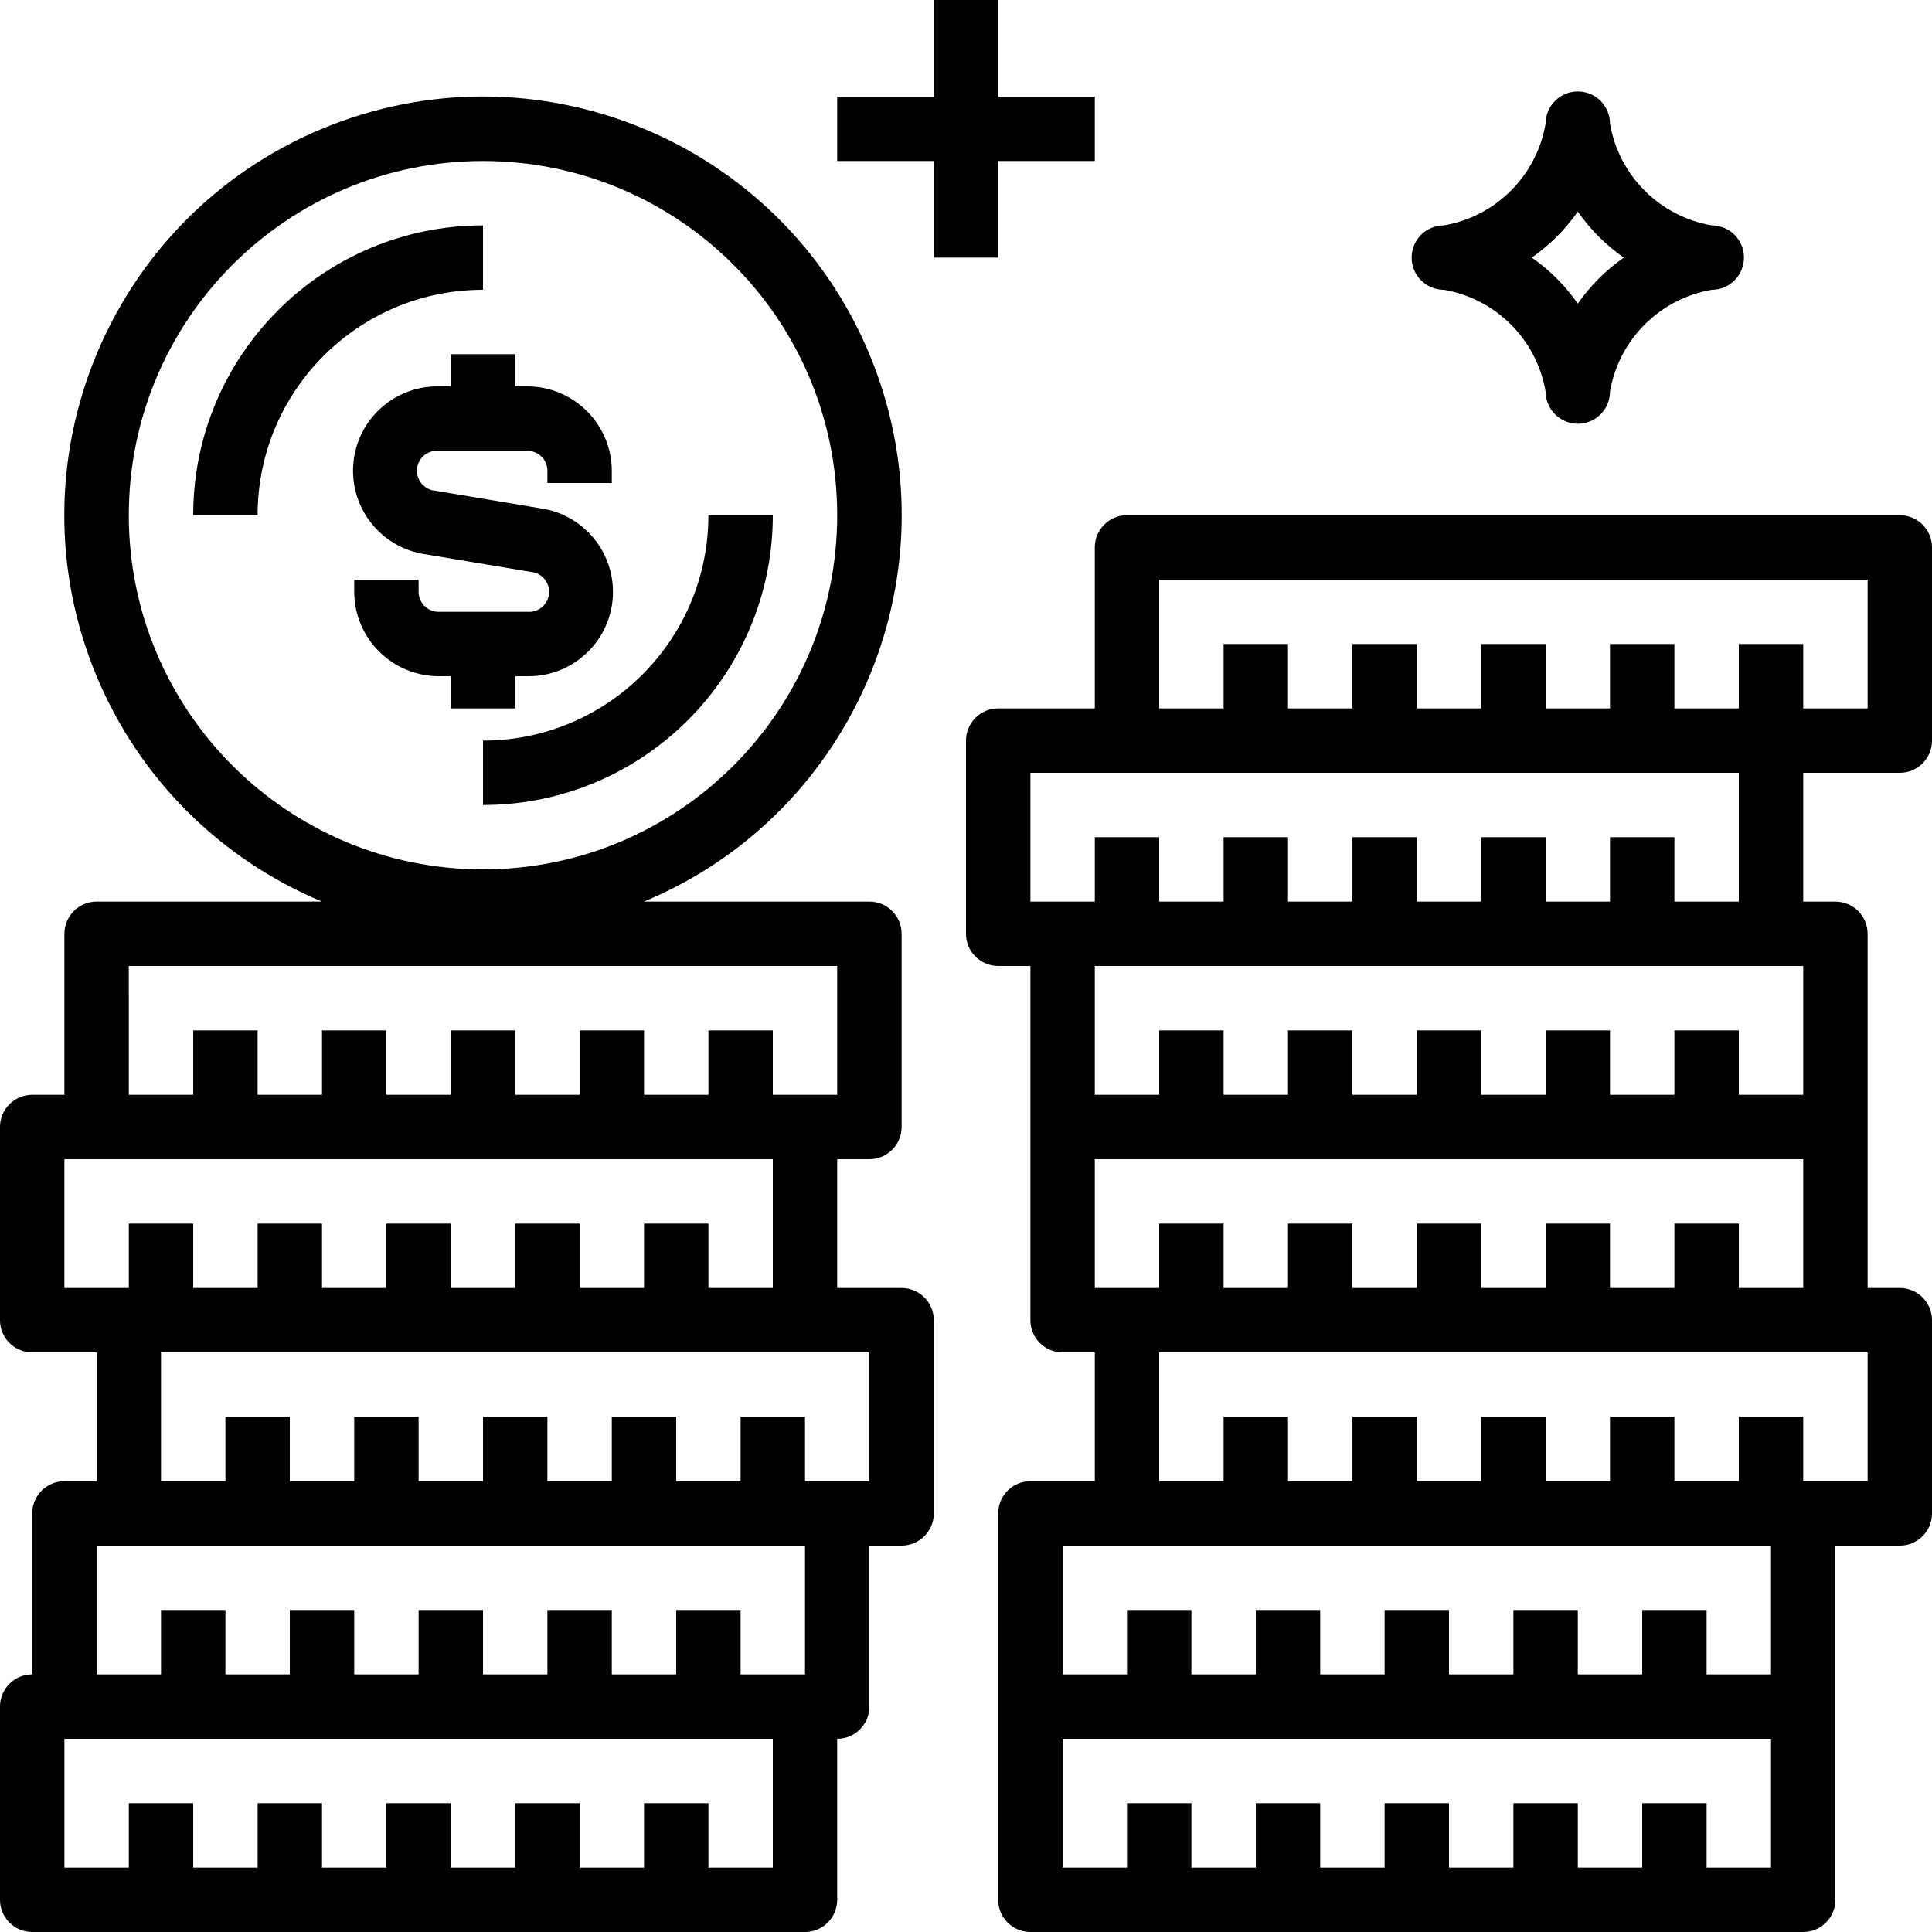 <svg enable-background="new 0 0 480 480" viewBox="0 0 480 480" xmlns="http://www.w3.org/2000/svg"><path d="m176 128c0 30.928-25.072 56-56 56v16c39.765 0 72-32.236 72-72z"/><path d="m48 128h16c0-30.928 25.072-56 56-56v-16c-39.765 0-72 32.235-72 72z"/><path d="m425.28 56c-12.932-2.218-23.062-12.348-25.28-25.28 0-4.418-3.582-8-8-8s-8 3.582-8 8c-2.218 12.932-12.348 23.062-25.28 25.28-4.418 0-8 3.582-8 8s3.582 8 8 8c12.932 2.218 23.062 12.348 25.28 25.28 0 4.418 3.582 8 8 8s8-3.582 8-8c2.218-12.932 12.348-23.062 25.28-25.28 4.418 0 8-3.582 8-8s-3.582-8-8-8zm-33.28 19.44c-3.104-4.463-6.977-8.336-11.44-11.44 4.463-3.104 8.336-6.977 11.44-11.44 3.104 4.463 6.977 8.336 11.44 11.44-4.463 3.104-8.336 6.977-11.44 11.44z"/><path d="m248 24v-24h-16v24h-24v16h24v24h16v-24h24v-16z"/><path d="m134.48 126.32-26.32-4.4c-2.739-.221-4.781-2.621-4.56-5.36s2.621-4.781 5.36-4.56h22.08c2.739 0 4.96 2.221 4.96 4.96v3.04h16v-3.04c-.044-11.558-9.402-20.916-20.96-20.96h-3.04v-8h-16v8h-3.04c-11.575-.16-21.088 9.093-21.248 20.668-.145 10.469 7.457 19.439 17.808 21.012l26.32 4.4c2.739.221 4.781 2.621 4.56 5.36s-2.621 4.781-5.36 4.56h-22.08c-2.739 0-4.96-2.221-4.96-4.96v-3.04h-16v3.04c.044 11.558 9.402 20.916 20.96 20.96h3.04v8h16v-8h3.04c11.575.16 21.088-9.093 21.248-20.668.145-10.468-7.457-19.439-17.808-21.012z"/><path d="m224 320h-16v-32h8c4.418 0 8-3.582 8-8v-48c0-4.418-3.582-8-8-8h-56c53.019-22.091 78.091-82.981 56-136s-82.981-78.091-136-56-78.091 82.981-56 136c10.551 25.322 30.678 45.449 56 56h-56c-4.418 0-8 3.582-8 8v40h-8c-4.418 0-8 3.582-8 8v48c0 4.418 3.582 8 8 8h16v32h-8c-4.418 0-8 3.582-8 8v40c-4.418 0-8 3.582-8 8v48c0 4.418 3.582 8 8 8h192c4.418 0 8-3.582 8-8v-40c4.418 0 8-3.582 8-8v-40h8c4.418 0 8-3.582 8-8v-48c0-4.418-3.582-8-8-8zm-192-192c0-48.601 39.399-88 88-88s88 39.399 88 88-39.399 88-88 88-88-39.399-88-88zm0 112h176v32h-16v-16h-16v16h-16v-16h-16v16h-16v-16h-16v16h-16v-16h-16v16h-16v-16h-16v16h-16zm-16 80v-32h176v32h-16v-16h-16v16h-16v-16h-16v16h-16v-16h-16v16h-16v-16h-16v16h-16v-16h-16v16zm176 144h-16v-16h-16v16h-16v-16h-16v16h-16v-16h-16v16h-16v-16h-16v16h-16v-16h-16v16h-16v-32h176zm8-48h-16v-16h-16v16h-16v-16h-16v16h-16v-16h-16v16h-16v-16h-16v16h-16v-16h-16v16h-16v-32h176zm16-48h-16v-16h-16v16h-16v-16h-16v16h-16v-16h-16v16h-16v-16h-16v16h-16v-16h-16v16h-16v-32h176z"/><path d="m472 192c4.418 0 8-3.582 8-8v-48c0-4.418-3.582-8-8-8h-192c-4.418 0-8 3.582-8 8v40h-24c-4.418 0-8 3.582-8 8v48c0 4.418 3.582 8 8 8h8v88c0 4.418 3.582 8 8 8h8v32h-16c-4.418 0-8 3.582-8 8v96c0 4.418 3.582 8 8 8h192c4.418 0 8-3.582 8-8v-88h16c4.418 0 8-3.582 8-8v-48c0-4.418-3.582-8-8-8h-8v-88c0-4.418-3.582-8-8-8h-8v-32zm-216 32v-32h176v32h-16v-16h-16v16h-16v-16h-16v16h-16v-16h-16v16h-16v-16h-16v16h-16v-16h-16v16zm160 80v16h-16v-16h-16v16h-16v-16h-16v16h-16v-16h-16v16h-16v-16h-16v16h-16v-32h176v32h-16v-16zm16-32v-16h-16v16h-16v-16h-16v16h-16v-16h-16v16h-16v-16h-16v16h-16v-16h-16v16h-16v-32h168 8v32zm8 192h-16v-16h-16v16h-16v-16h-16v16h-16v-16h-16v16h-16v-16h-16v16h-16v-16h-16v16h-16v-32h176zm0-48h-16v-16h-16v16h-16v-16h-16v16h-16v-16h-16v16h-16v-16h-16v16h-16v-16h-16v16h-16v-32h176zm24-80v32h-16v-16h-16v16h-16v-16h-16v16h-16v-16h-16v16h-16v-16h-16v16h-16v-16h-16v16h-16v-32zm-32-176v16h-16v-16h-16v16h-16v-16h-16v16h-16v-16h-16v16h-16v-16h-16v16h-16v-32h176v32h-16v-16z"/></svg>